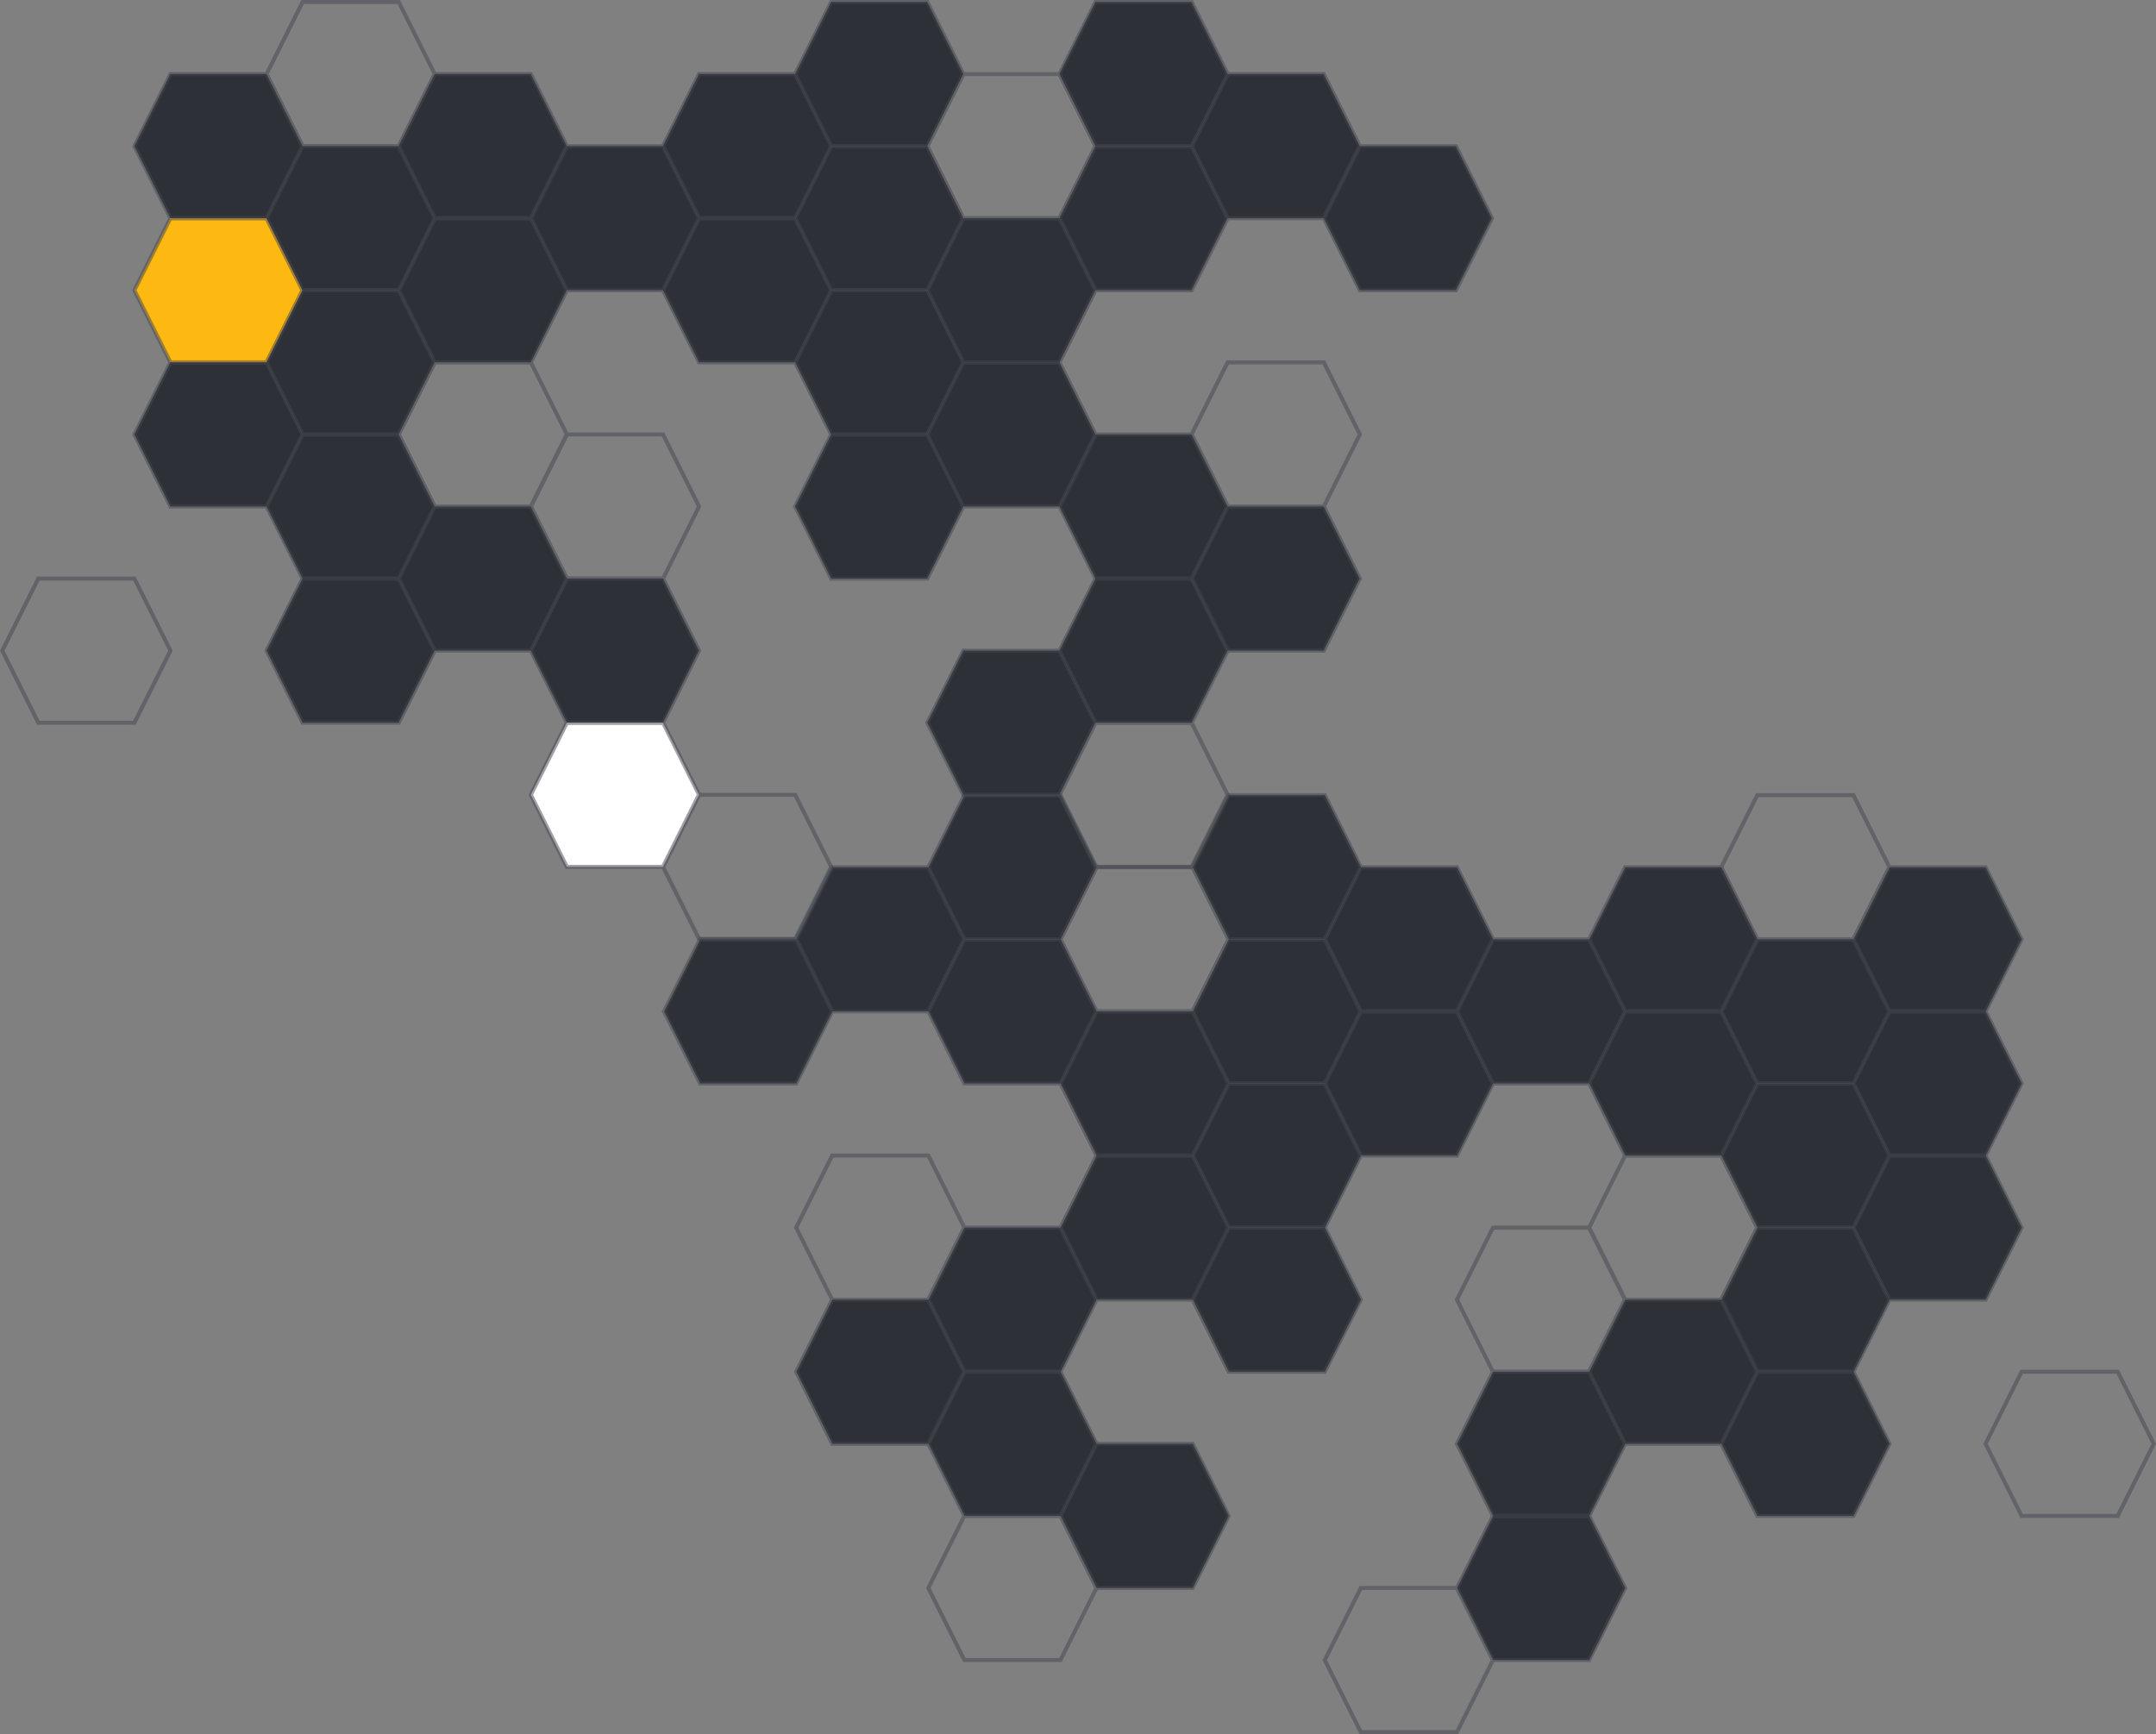 <?xml version="1.0" encoding="UTF-8" standalone="no"?>
<svg
   xmlns:dc="http://purl.org/dc/elements/1.1/"
   xmlns:cc="http://creativecommons.org/ns#"
   xmlns:rdf="http://www.w3.org/1999/02/22-rdf-syntax-ns#"
   xmlns:svg="http://www.w3.org/2000/svg"
   xmlns="http://www.w3.org/2000/svg"
   xmlns:sodipodi="http://sodipodi.sourceforge.net/DTD/sodipodi-0.dtd"
   xmlns:inkscape="http://www.inkscape.org/namespaces/inkscape"
   width="538.369"
   height="433.092"
   viewBox="0 0 538.369 433.092"
   id="svg2"
   version="1.1"
   inkscape:version="0.48.4 r9939"
   sodipodi:docname="Group-1.svg"
   style="fill:none">
  <rect x="0" y="0" width="538.369" height="433.092" fill="#808080" stroke="none"/>
  <defs
     id="defs82" />
  <sodipodi:namedview
     pagecolor="#ffffff"
     bordercolor="#666666"
     borderopacity="1"
     objecttolerance="10"
     gridtolerance="10"
     guidetolerance="10"
     inkscape:pageopacity="0"
     inkscape:pageshadow="2"
     inkscape:window-width="1654"
     inkscape:window-height="1042"
     id="namedview80"
     showgrid="false"
     fit-margin-top="0"
     fit-margin-left="0"
     fit-margin-right="0"
     fit-margin-bottom="0"
     inkscape:zoom="1.2251476"
     inkscape:cx="178.69322"
     inkscape:cy="287.86599"
     inkscape:window-x="149"
     inkscape:window-y="79"
     inkscape:window-maximized="0"
     inkscape:current-layer="svg2" />
  <g
     transform="translate(165.023,197.232)"
     id="g3242">
    <path
       id="path4-4"
       d="m 207.826,37.355 h 24 l 9,18 -9,18 h -24 l -9,-18 9,-18 z"
       inkscape:connector-curvature="0"
       style="fill:#2e3038" />
    <path
       id="path6-3-9"
       d="m 306.826,55.355 h 24 l 9,18 -9,18 h -24 l -9,-18 9,-18 z"
       inkscape:connector-curvature="0"
       style="fill:#2e3038" />
    <path
       id="path8-6-5"
       d="m 174.826,55.355 h 24 l 9,18 -9,18 h -24 l -9,-18 9,-18 z"
       inkscape:connector-curvature="0"
       style="fill:#2e3038" />
    <path
       id="path10-7-0"
       d="m 273.826,37.355 h 24 l 9,18 -9,18 h -24 l -9,-18 9,-18 z"
       inkscape:connector-curvature="0"
       style="fill:#2e3038" />
    <path
       id="path12-5-4"
       d="m 306.826,19.355 h 24 l 9,18 -9,18 h -24 l -9,-18 9,-18 z"
       inkscape:connector-curvature="0"
       style="fill:#2e3038" />
    <path
       id="path14-3-8"
       d="m 240.826,55.355 h 24 l 9,18 -9,18 h -24 l -9,-18 9,-18 z"
       inkscape:connector-curvature="0"
       style="fill:#2e3038" />
    <path
       id="path16-5-7"
       d="m 240.826,19.355 h 24 l 9,18 -9,18 h -24 l -9,-18 9,-18 z"
       inkscape:connector-curvature="0"
       style="fill:#2e3038" />
    <path
       id="path18-6-1"
       d="m 273.826,73.355 h 24 l 9,18 -9,18 h -24 l -9,-18 9,-18 z"
       inkscape:connector-curvature="0"
       style="fill:#2e3038" />
    <path
       id="path20-2-7"
       d="m 207.826,145.355 h 24 l 9,18 -9,18 h -24 l -9,-18 9,-18 z"
       inkscape:connector-curvature="0"
       style="fill:#2e3038" />
    <path
       id="path22-9-2"
       d="m 273.826,109.355 h 24 l 9,18 -9,18 h -24 l -9,-18 9,-18 z"
       inkscape:connector-curvature="0"
       style="fill:#2e3038" />
    <path
       id="path24-1-7"
       d="m 306.826,91.355 h 24 l 9,18 -9,18 h -24 l -9,-18 9,-18 z"
       inkscape:connector-curvature="0"
       style="fill:#2e3038" />
    <path
       id="path26-2-2"
       d="m 240.826,127.355 h 24 l 9,18 -9,18 h -24 l -9,-18 9,-18 z"
       inkscape:connector-curvature="0"
       style="fill:#2e3038" />
    <path
       id="path28-7-2"
       d="m 207.826,181.355 h 24 l 9,18 -9,18 h -24 l -9,-18 9,-18 z"
       inkscape:connector-curvature="0"
       style="fill:#2e3038" />
    <path
       id="path30-0-6"
       d="m 273.826,145.355 h 24 l 9,18 -9,18 h -24 l -9,-18 9,-18 z"
       inkscape:connector-curvature="0"
       style="fill:#2e3038" />
    <path
       id="path32-9-1"
       d="m 75.826,37.355 h 24 l 9,18 -9,18 h -24 l -9,-18 9,-18 z"
       inkscape:connector-curvature="0"
       style="fill:#2e3038" />
    <path
       id="path34-3-0"
       d="m 75.826,1.355 h 24 l 9,18 -9,18 h -24 l -9,-18 9,-18 z"
       inkscape:connector-curvature="0"
       style="fill:#2e3038" />
    <path
       id="path36-6-6"
       d="M 9.826,37.355 H 33.826 l 9,18 -9,18 H 9.826 l -9,-18 9,-18 z"
       inkscape:connector-curvature="0"
       style="fill:#2e3038" />
    <path
       id="path38-0-1"
       d="m 141.826,37.355 h 24 l 9,18 -9,18 h -24 l -9,-18 9,-18 z"
       inkscape:connector-curvature="0"
       style="fill:#2e3038" />
    <path
       id="path40-6-5"
       d="m 174.826,19.355 h 24 l 9,18 -9,18 h -24 l -9,-18 9,-18 z"
       inkscape:connector-curvature="0"
       style="fill:#2e3038" />
    <path
       id="path42-2-9"
       d="m 141.826,1.355 h 24 l 9,18 -9,18 h -24 l -9,-18 9,-18 z"
       inkscape:connector-curvature="0"
       style="fill:#2e3038" />
    <path
       id="path44-6-4"
       d="m 108.826,55.355 h 24 l 9,18 -9,18 h -24 l -9,-18 9,-18 z"
       inkscape:connector-curvature="0"
       style="fill:#2e3038" />
    <path
       id="path46-1-9"
       d="m 42.826,19.355 h 24 l 9,18 -9,18 h -24 l -9,-18 9,-18 z"
       inkscape:connector-curvature="0"
       style="fill:#2e3038" />
    <path
       id="path48-8-0"
       d="m 141.826,73.355 h 24 l 9,18 -9,18 h -24 l -9,-18 9,-18 z"
       inkscape:connector-curvature="0"
       style="fill:#2e3038" />
    <path
       id="path50-7-9"
       d="m 75.826,109.355 h 24 l 9,18 -9,18 h -24 l -9,-18 9,-18 z"
       inkscape:connector-curvature="0"
       style="fill:#2e3038" />
    <path
       id="path52-9-1"
       d="m 42.826,127.355 h 24 l 9,18 -9,18 h -24 l -9,-18 9,-18 z"
       inkscape:connector-curvature="0"
       style="fill:#2e3038" />
    <path
       id="path54-2-7"
       d="m 75.826,145.355 h 24 l 9,18 -9,18 h -24 l -9,-18 9,-18 z"
       inkscape:connector-curvature="0"
       style="fill:#2e3038" />
    <path
       id="path56-0-7"
       d="m 141.826,109.355 h 24 l 9,18 -9,18 h -24 l -9,-18 9,-18 z"
       inkscape:connector-curvature="0"
       style="fill:#2e3038" />
    <path
       id="path58-2-1"
       d="m 108.826,163.355 h 24 l 9,18 -9,18 h -24 l -9,-18 9,-18 z"
       inkscape:connector-curvature="0"
       style="fill:#2e3038" />
    <path
       id="path60-3-1"
       d="m 108.826,91.355 h 24 l 9,18 -9,18 h -24 l -9,-18 9,-18 z"
       inkscape:connector-curvature="0"
       style="fill:#2e3038" />
    <g
       id="g3124-5">
      <g
         id="g4-9"
         transform="translate(-0.216,0.361)"
         style="opacity:0.5">
        <path
           d="m 208,37 h 24 l 9,18 -9,18 h -24 l -9,-18 9,-18 z"
           id="path6-7"
           inkscape:connector-curvature="0"
           style="stroke:#44464f" />
        <path
           d="m 307,55 h 24 l 9,18 -9,18 h -24 l -9,-18 9,-18 z"
           id="path8-7"
           inkscape:connector-curvature="0"
           style="stroke:#44464f" />
        <path
           d="m 175,55 h 24 l 9,18 -9,18 h -24 l -9,-18 9,-18 z"
           id="path10-6"
           inkscape:connector-curvature="0"
           style="stroke:#44464f" />
        <path
           d="m 274,37 h 24 l 9,18 -9,18 h -24 l -9,-18 9,-18 z"
           id="path12-7"
           inkscape:connector-curvature="0"
           style="stroke:#44464f" />
        <path
           d="m 307,19 h 24 l 9,18 -9,18 h -24 l -9,-18 9,-18 z"
           id="path14-36"
           inkscape:connector-curvature="0"
           style="stroke:#44464f" />
        <path
           d="m 274,1 h 24 l 9,18 -9,18 h -24 l -9,-18 9,-18 z"
           id="path16-56"
           inkscape:connector-curvature="0"
           style="stroke:#44464f" />
        <path
           d="m 241,55 h 24 l 9,18 -9,18 h -24 l -9,-18 9,-18 z"
           id="path18-3"
           inkscape:connector-curvature="0"
           style="stroke:#44464f" />
        <path
           d="m 241,19 h 24 l 9,18 -9,18 h -24 l -9,-18 9,-18 z"
           id="path20-9"
           inkscape:connector-curvature="0"
           style="stroke:#44464f" />
        <path
           d="m 274,73 h 24 l 9,18 -9,18 h -24 l -9,-18 9,-18 z"
           id="path22-4"
           inkscape:connector-curvature="0"
           style="stroke:#44464f" />
        <path
           d="m 208,145 h 24 l 9,18 -9,18 h -24 l -9,-18 9,-18 z"
           id="path24-8"
           inkscape:connector-curvature="0"
           style="stroke:#44464f" />
        <path
           d="m 274,109 h 24 l 9,18 -9,18 h -24 l -9,-18 9,-18 z"
           id="path26-1"
           inkscape:connector-curvature="0"
           style="stroke:#44464f" />
        <path
           d="m 307,91 h 24 l 9,18 -9,18 h -24 l -9,-18 9,-18 z"
           id="path28-2"
           inkscape:connector-curvature="0"
           style="stroke:#44464f" />
        <path
           d="m 241,127 h 24 l 9,18 -9,18 h -24 l -9,-18 9,-18 z"
           id="path30-9"
           inkscape:connector-curvature="0"
           style="stroke:#44464f" />
        <path
           d="m 208,181 h 24 l 9,18 -9,18 h -24 l -9,-18 9,-18 z"
           id="path32-3"
           inkscape:connector-curvature="0"
           style="stroke:#44464f" />
        <path
           d="m 274,145 h 24 l 9,18 -9,18 h -24 l -9,-18 9,-18 z"
           id="path34-9"
           inkscape:connector-curvature="0"
           style="stroke:#44464f" />
        <path
           d="m 340,145 h 24 l 9,18 -9,18 h -24 l -9,-18 9,-18 z"
           id="path36-0"
           inkscape:connector-curvature="0"
           style="stroke:#44464f" />
        <path
           d="m 76,37 h 24 l 9,18 -9,18 H 76 L 67,55 76,37 z"
           id="path38-8"
           inkscape:connector-curvature="0"
           style="stroke:#44464f" />
        <path
           d="m 76,1 h 24 l 9,18 -9,18 H 76 L 67,19 76,1 z"
           id="path40-8"
           inkscape:connector-curvature="0"
           style="stroke:#44464f" />
        <path
           d="m 10,37 h 24 l 9,18 -9,18 H 10 L 1,55 10,37 z"
           id="path42-5"
           inkscape:connector-curvature="0"
           style="stroke:#44464f" />
        <path
           d="m 142,37 h 24 l 9,18 -9,18 h -24 l -9,-18 9,-18 z"
           id="path44-0"
           inkscape:connector-curvature="0"
           style="stroke:#44464f" />
        <path
           d="m 175,19 h 24 l 9,18 -9,18 h -24 l -9,-18 9,-18 z"
           id="path46-9"
           inkscape:connector-curvature="0"
           style="stroke:#44464f" />
        <path
           d="m 142,1 h 24 l 9,18 -9,18 h -24 l -9,-18 9,-18 z"
           id="path48-6"
           inkscape:connector-curvature="0"
           style="stroke:#44464f" />
        <path
           d="m 109,55 h 24 l 9,18 -9,18 h -24 l -9,-18 9,-18 z"
           id="path50-3"
           inkscape:connector-curvature="0"
           style="stroke:#44464f" />
        <path
           d="m 43,19 h 24 l 9,18 -9,18 H 43 L 34,37 43,19 z"
           id="path52-8"
           inkscape:connector-curvature="0"
           style="stroke:#44464f" />
        <path
           d="m 142,73 h 24 l 9,18 -9,18 h -24 l -9,-18 9,-18 z"
           id="path54-5"
           inkscape:connector-curvature="0"
           style="stroke:#44464f" />
        <path
           d="m 76,109 h 24 l 9,18 -9,18 H 76 l -9,-18 9,-18 z"
           id="path56-6"
           inkscape:connector-curvature="0"
           style="stroke:#44464f" />
        <path
           d="m 43,127 h 24 l 9,18 -9,18 H 43 l -9,-18 9,-18 z"
           id="path58-1"
           inkscape:connector-curvature="0"
           style="stroke:#44464f" />
        <path
           d="m 76,145 h 24 l 9,18 -9,18 H 76 l -9,-18 9,-18 z"
           id="path60-1"
           inkscape:connector-curvature="0"
           style="stroke:#44464f" />
        <path
           d="m 142,109 h 24 l 9,18 -9,18 h -24 l -9,-18 9,-18 z"
           id="path62-5"
           inkscape:connector-curvature="0"
           style="stroke:#44464f" />
        <path
           d="m 109,163 h 24 l 9,18 -9,18 h -24 l -9,-18 9,-18 z"
           id="path64-9"
           inkscape:connector-curvature="0"
           style="stroke:#44464f" />
        <path
           d="m 109,91 h 24 l 9,18 -9,18 h -24 l -9,-18 9,-18 z"
           id="path66-8"
           inkscape:connector-curvature="0"
           style="stroke:#44464f" />
        <path
           d="m 241,91 h 24 l 9,18 -9,18 h -24 l -9,-18 9,-18 z"
           id="path68-4"
           inkscape:connector-curvature="0"
           style="stroke:#44464f" />
        <path
           d="m 208,109 h 24 l 9,18 -9,18 h -24 l -9,-18 9,-18 z"
           id="path70-8"
           inkscape:connector-curvature="0"
           style="stroke:#44464f" />
        <path
           d="m 175,199 h 24 l 9,18 -9,18 h -24 l -9,-18 9,-18 z"
           id="path72-1"
           inkscape:connector-curvature="0"
           style="stroke:#44464f" />
        <path
           d="m 76,181 h 24 l 9,18 -9,18 H 76 l -9,-18 9,-18 z"
           id="path74-0"
           inkscape:connector-curvature="0"
           style="stroke:#44464f" />
        <path
           d="m 109,19 h 24 l 9,18 -9,18 h -24 l -9,-18 9,-18 z"
           id="path76-3"
           inkscape:connector-curvature="0"
           style="stroke:#44464f" />
        <path
           d="m 43,91 h 24 l 9,18 -9,18 H 43 l -9,-18 9,-18 z"
           id="path78-0"
           inkscape:connector-curvature="0"
           style="stroke:#44464f" />
      </g>
    </g>
  </g>
  <g
     id="g3124"
     transform="translate(-0.642,-0.398)">
    <path
       id="path4"
       d="m 166.185,36.889 h -24 l -9,18 9,18 h 24 l 9,-18 -9,-18 z"
       inkscape:connector-curvature="0"
       style="fill:#2e3038" />
    <path
       id="path6-3"
       d="m 67.185,54.889 h -24 l -9,18 9,18 h 24 l 9,-18 -9,-18 z"
       inkscape:connector-curvature="0"
       style="fill:#fdb811" />
    <path
       id="path8-6"
       d="m 199.185,54.889 h -24 l -9,18 9,18 h 24 l 9,-18 -9,-18 z"
       inkscape:connector-curvature="0"
       style="fill:#2e3038" />
    <path
       id="path10-7"
       d="M 100.185,36.889 H 76.185 l -9,18 9,18 h 24 l 9,-18 -9,-18 z"
       inkscape:connector-curvature="0"
       style="fill:#2e3038" />
    <path
       id="path12-5"
       d="m 67.185,18.889 h -24 l -9,18 9,18 h 24 l 9,-18 -9,-18 z"
       inkscape:connector-curvature="0"
       style="fill:#2e3038" />
    <path
       id="path14-3"
       d="m 133.185,54.889 h -24 l -9,18 9,18 h 24 l 9,-18 -9,-18 z"
       inkscape:connector-curvature="0"
       style="fill:#2e3038" />
    <path
       id="path16-5"
       d="m 133.185,18.889 h -24 l -9,18 9,18 h 24 l 9,-18 -9,-18 z"
       inkscape:connector-curvature="0"
       style="fill:#2e3038" />
    <path
       id="path18-6"
       d="M 100.185,72.889 H 76.185 l -9,18 9,18 h 24 l 9,-18 -9,-18 z"
       inkscape:connector-curvature="0"
       style="fill:#2e3038" />
    <path
       id="path20-2"
       d="m 166.185,144.889 h -24 l -9,18 9,18 h 24 l 9,-18 -9,-18 z"
       inkscape:connector-curvature="0"
       style="fill:#2e3038" />
    <path
       id="path22-9"
       d="M 100.185,108.889 H 76.185 l -9,18 9,18 h 24 l 9,-18 -9,-18 z"
       inkscape:connector-curvature="0"
       style="fill:#2e3038" />
    <path
       id="path24-1"
       d="m 67.185,90.889 h -24 l -9,18 9,18 h 24 l 9,-18 -9,-18 z"
       inkscape:connector-curvature="0"
       style="fill:#2e3038" />
    <path
       id="path26-2"
       d="m 133.185,126.889 h -24 l -9,18 9,18 h 24 l 9,-18 -9,-18 z"
       inkscape:connector-curvature="0"
       style="fill:#2e3038" />
    <path
       id="path28-7"
       d="m 166.185,180.889 h -24 l -9,18 9,18 h 24 l 9,-18 -9,-18 z"
       inkscape:connector-curvature="0"
       style="fill:#ffffff" />
    <path
       id="path30-0"
       d="M 100.185,144.889 H 76.185 l -9,18 9,18 h 24 l 9,-18 -9,-18 z"
       inkscape:connector-curvature="0"
       style="fill:#2e3038" />
    <path
       id="path32-9"
       d="m 298.185,36.889 h -24 l -9,18 9,18 h 24 l 9,-18 -9,-18 z"
       inkscape:connector-curvature="0"
       style="fill:#2e3038" />
    <path
       id="path34-3"
       d="m 298.185,0.889 h -24 l -9,18 9,18 h 24 l 9,-18 -9,-18 z"
       inkscape:connector-curvature="0"
       style="fill:#2e3038" />
    <path
       id="path36-6"
       d="m 364.185,36.889 h -24 l -9,18 9,18 h 24 l 9,-18 -9,-18 z"
       inkscape:connector-curvature="0"
       style="fill:#2e3038" />
    <path
       id="path38-0"
       d="m 232.185,36.889 h -24 l -9,18 9,18 h 24 l 9,-18 -9,-18 z"
       inkscape:connector-curvature="0"
       style="fill:#2e3038" />
    <path
       id="path40-6"
       d="m 199.185,18.889 h -24 l -9,18 9,18 h 24 l 9,-18 -9,-18 z"
       inkscape:connector-curvature="0"
       style="fill:#2e3038" />
    <path
       id="path42-2"
       d="m 232.185,0.889 h -24 l -9,18 9,18 h 24 l 9,-18 -9,-18 z"
       inkscape:connector-curvature="0"
       style="fill:#2e3038" />
    <path
       id="path44-6"
       d="m 265.185,54.889 h -24 l -9,18 9,18 h 24 l 9,-18 -9,-18 z"
       inkscape:connector-curvature="0"
       style="fill:#2e3038" />
    <path
       id="path46-1"
       d="m 331.185,18.889 h -24 l -9,18 9,18 h 24 l 9,-18 -9,-18 z"
       inkscape:connector-curvature="0"
       style="fill:#2e3038" />
    <path
       id="path48-8"
       d="m 232.185,72.889 h -24 l -9,18 9,18 h 24 l 9,-18 -9,-18 z"
       inkscape:connector-curvature="0"
       style="fill:#2e3038" />
    <path
       id="path50-7"
       d="m 298.185,108.889 h -24 l -9,18 9,18 h 24 l 9,-18 -9,-18 z"
       inkscape:connector-curvature="0"
       style="fill:#2e3038" />
    <path
       id="path52-9"
       d="m 331.185,126.889 h -24 l -9,18 9,18 h 24 l 9,-18 -9,-18 z"
       inkscape:connector-curvature="0"
       style="fill:#2e3038" />
    <path
       id="path54-2"
       d="m 298.185,144.889 h -24 l -9,18 9,18 h 24 l 9,-18 -9,-18 z"
       inkscape:connector-curvature="0"
       style="fill:#2e3038" />
    <path
       id="path56-0"
       d="m 232.185,108.889 h -24 l -9,18 9,18 h 24 l 9,-18 -9,-18 z"
       inkscape:connector-curvature="0"
       style="fill:#2e3038" />
    <path
       id="path58-2"
       d="m 265.185,162.889 h -24 l -9,18 9,18 h 24 l 9,-18 -9,-18 z"
       inkscape:connector-curvature="0"
       style="fill:#2e3038" />
    <path
       id="path60-3"
       d="m 265.185,90.889 h -24 l -9,18 9,18 h 24 l 9,-18 -9,-18 z"
       inkscape:connector-curvature="0"
       style="fill:#2e3038" />
    <g
       transform="translate(0.204,-0.102)"
       style="opacity:0.5"
       id="g4">
      <path
         style="stroke:#44464f"
         inkscape:connector-curvature="0"
         id="path6"
         d="m 166,37 h -24 l -9,18 9,18 h 24 l 9,-18 -9,-18 z" />
      <path
         style="stroke:#44464f"
         inkscape:connector-curvature="0"
         id="path8"
         d="M 67,55 H 43 l -9,18 9,18 H 67 L 76,73 67,55 z" />
      <path
         style="stroke:#44464f"
         inkscape:connector-curvature="0"
         id="path10"
         d="m 199,55 h -24 l -9,18 9,18 h 24 l 9,-18 -9,-18 z" />
      <path
         style="stroke:#44464f"
         inkscape:connector-curvature="0"
         id="path12"
         d="M 100,37 H 76 l -9,18 9,18 h 24 l 9,-18 -9,-18 z" />
      <path
         style="stroke:#44464f"
         inkscape:connector-curvature="0"
         id="path14"
         d="M 67,19 H 43 l -9,18 9,18 H 67 L 76,37 67,19 z" />
      <path
         style="stroke:#44464f"
         inkscape:connector-curvature="0"
         id="path16"
         d="M 100,1 H 76 l -9,18 9,18 h 24 l 9,-18 -9,-18 z" />
      <path
         style="stroke:#44464f"
         inkscape:connector-curvature="0"
         id="path18"
         d="m 133,55 h -24 l -9,18 9,18 h 24 l 9,-18 -9,-18 z" />
      <path
         style="stroke:#44464f"
         inkscape:connector-curvature="0"
         id="path20"
         d="m 133,19 h -24 l -9,18 9,18 h 24 l 9,-18 -9,-18 z" />
      <path
         style="stroke:#44464f"
         inkscape:connector-curvature="0"
         id="path22"
         d="M 100,73 H 76 l -9,18 9,18 h 24 l 9,-18 -9,-18 z" />
      <path
         style="stroke:#44464f"
         inkscape:connector-curvature="0"
         id="path24"
         d="m 166,145 h -24 l -9,18 9,18 h 24 l 9,-18 -9,-18 z" />
      <path
         style="stroke:#44464f"
         inkscape:connector-curvature="0"
         id="path26"
         d="M 100,109 H 76 l -9,18 9,18 h 24 l 9,-18 -9,-18 z" />
      <path
         style="stroke:#44464f"
         inkscape:connector-curvature="0"
         id="path28"
         d="M 67,91 H 43 l -9,18 9,18 h 24 l 9,-18 -9,-18 z" />
      <path
         style="stroke:#44464f"
         inkscape:connector-curvature="0"
         id="path30"
         d="m 133,127 h -24 l -9,18 9,18 h 24 l 9,-18 -9,-18 z" />
      <path
         style="stroke:#44464f"
         inkscape:connector-curvature="0"
         id="path32"
         d="m 166,181 h -24 l -9,18 9,18 h 24 l 9,-18 -9,-18 z" />
      <path
         style="stroke:#44464f"
         inkscape:connector-curvature="0"
         id="path34"
         d="M 100,145 H 76 l -9,18 9,18 h 24 l 9,-18 -9,-18 z" />
      <path
         style="stroke:#44464f"
         inkscape:connector-curvature="0"
         id="path36"
         d="M 34,145 H 10 L 1,163 10,181 h 24 l 9,-18 -9,-18 z" />
      <path
         style="stroke:#44464f"
         inkscape:connector-curvature="0"
         id="path38"
         d="m 298,37 h -24 l -9,18 9,18 h 24 l 9,-18 -9,-18 z" />
      <path
         style="stroke:#44464f"
         inkscape:connector-curvature="0"
         id="path40"
         d="m 298,1 h -24 l -9,18 9,18 h 24 l 9,-18 -9,-18 z" />
      <path
         style="stroke:#44464f"
         inkscape:connector-curvature="0"
         id="path42"
         d="m 364,37 h -24 l -9,18 9,18 h 24 l 9,-18 -9,-18 z" />
      <path
         style="stroke:#44464f"
         inkscape:connector-curvature="0"
         id="path44"
         d="m 232,37 h -24 l -9,18 9,18 h 24 l 9,-18 -9,-18 z" />
      <path
         style="stroke:#44464f"
         inkscape:connector-curvature="0"
         id="path46"
         d="m 199,19 h -24 l -9,18 9,18 h 24 l 9,-18 -9,-18 z" />
      <path
         style="stroke:#44464f"
         inkscape:connector-curvature="0"
         id="path48"
         d="m 232,1 h -24 l -9,18 9,18 h 24 l 9,-18 -9,-18 z" />
      <path
         style="stroke:#44464f"
         inkscape:connector-curvature="0"
         id="path50"
         d="m 265,55 h -24 l -9,18 9,18 h 24 l 9,-18 -9,-18 z" />
      <path
         style="stroke:#44464f"
         inkscape:connector-curvature="0"
         id="path52"
         d="m 331,19 h -24 l -9,18 9,18 h 24 l 9,-18 -9,-18 z" />
      <path
         style="stroke:#44464f"
         inkscape:connector-curvature="0"
         id="path54"
         d="m 232,73 h -24 l -9,18 9,18 h 24 l 9,-18 -9,-18 z" />
      <path
         style="stroke:#44464f"
         inkscape:connector-curvature="0"
         id="path56"
         d="m 298,109 h -24 l -9,18 9,18 h 24 l 9,-18 -9,-18 z" />
      <path
         style="stroke:#44464f"
         inkscape:connector-curvature="0"
         id="path58"
         d="m 331,127 h -24 l -9,18 9,18 h 24 l 9,-18 -9,-18 z" />
      <path
         style="stroke:#44464f"
         inkscape:connector-curvature="0"
         id="path60"
         d="m 298,145 h -24 l -9,18 9,18 h 24 l 9,-18 -9,-18 z" />
      <path
         style="stroke:#44464f"
         inkscape:connector-curvature="0"
         id="path62"
         d="m 232,109 h -24 l -9,18 9,18 h 24 l 9,-18 -9,-18 z" />
      <path
         style="stroke:#44464f"
         inkscape:connector-curvature="0"
         id="path64"
         d="m 265,163 h -24 l -9,18 9,18 h 24 l 9,-18 -9,-18 z" />
      <path
         style="stroke:#44464f"
         inkscape:connector-curvature="0"
         id="path66"
         d="m 265,91 h -24 l -9,18 9,18 h 24 l 9,-18 -9,-18 z" />
      <path
         style="stroke:#44464f"
         inkscape:connector-curvature="0"
         id="path68"
         d="m 133,91 h -24 l -9,18 9,18 h 24 l 9,-18 -9,-18 z" />
      <path
         style="stroke:#44464f"
         inkscape:connector-curvature="0"
         id="path70"
         d="m 166,109 h -24 l -9,18 9,18 h 24 l 9,-18 -9,-18 z" />
      <path
         style="stroke:#44464f"
         inkscape:connector-curvature="0"
         id="path72"
         d="m 199,199 h -24 l -9,18 9,18 h 24 l 9,-18 -9,-18 z" />
      <path
         style="stroke:#44464f"
         inkscape:connector-curvature="0"
         id="path74"
         d="m 298,181 h -24 l -9,18 9,18 h 24 l 9,-18 -9,-18 z" />
      <path
         style="stroke:#44464f"
         inkscape:connector-curvature="0"
         id="path76"
         d="m 265,19 h -24 l -9,18 9,18 h 24 l 9,-18 -9,-18 z" />
      <path
         style="stroke:#44464f"
         inkscape:connector-curvature="0"
         id="path78"
         d="m 331,91 h -24 l -9,18 9,18 h 24 l 9,-18 -9,-18 z" />
    </g>
  </g>
</svg>
